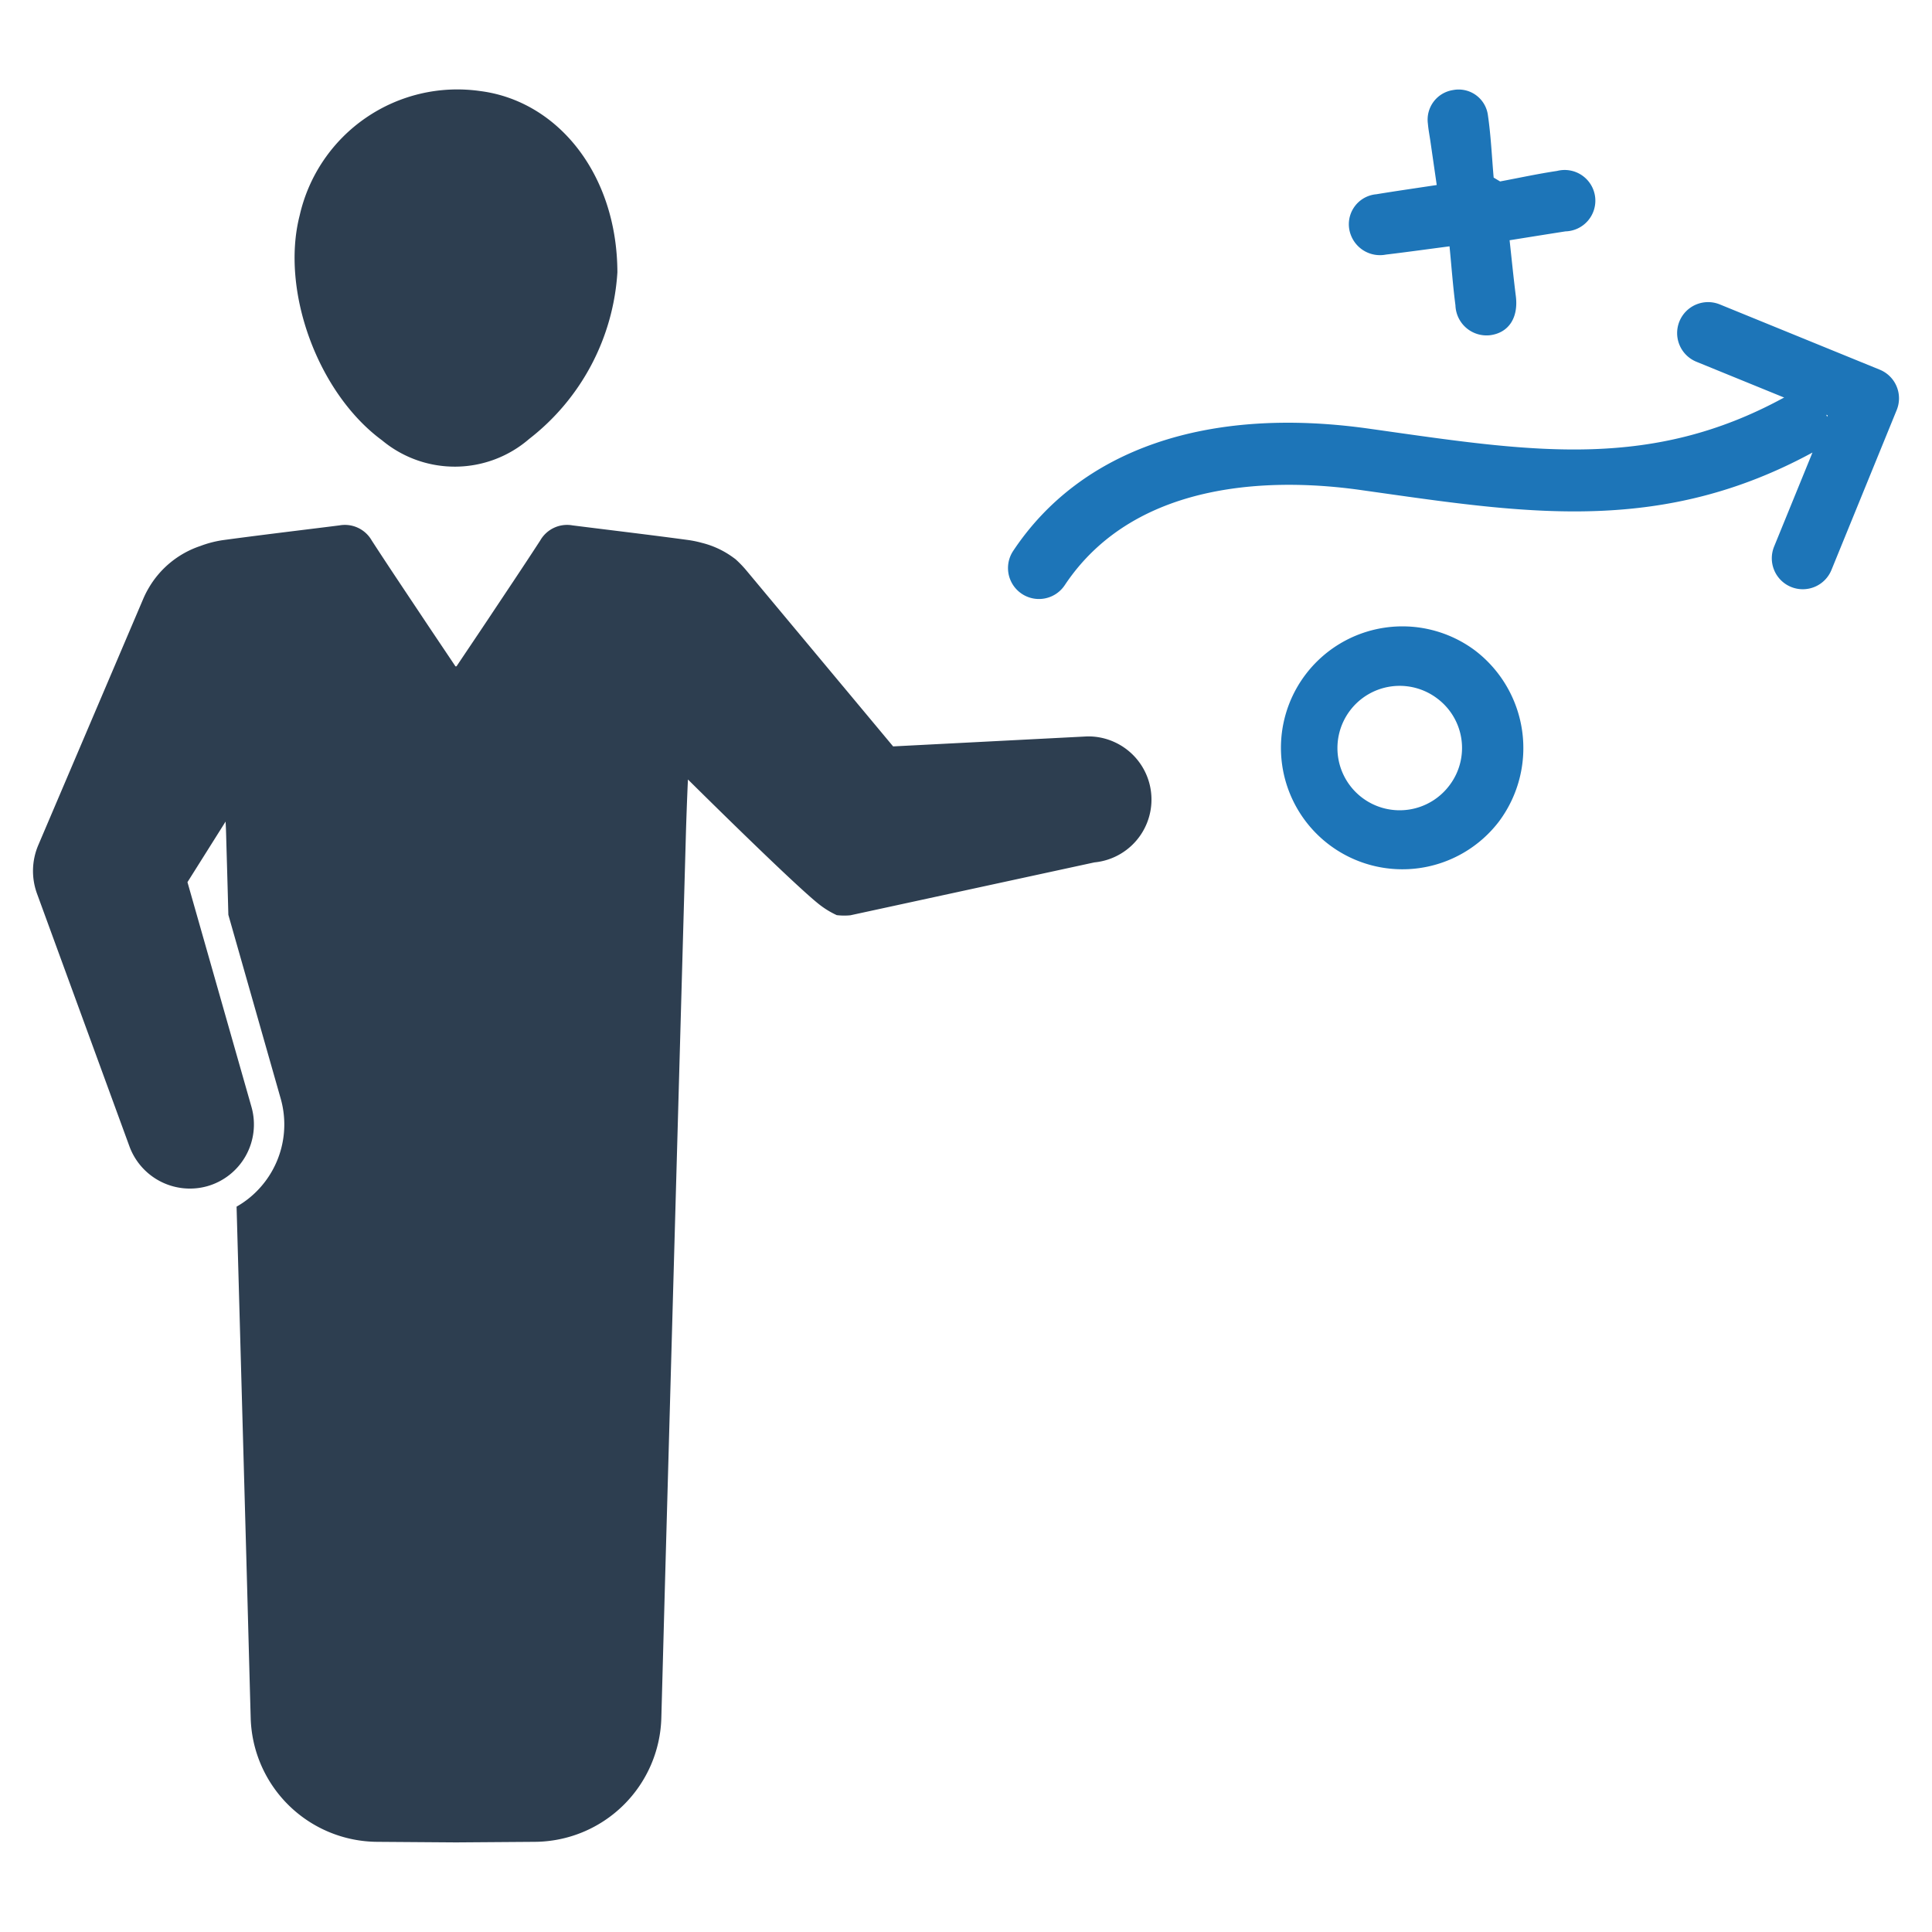 <?xml version="1.0" encoding="UTF-8" standalone="no"?> <svg id="Layer_1" data-name="Layer 1" xmlns="http://www.w3.org/2000/svg" viewBox="0 0 128 128"><defs><style>.cls-1{fill:#2d3e50;}.cls-2{fill:#1d75b8;}</style></defs><title>b</title><path class="cls-1" d="M40.904,18.04A15.158,15.158,0,0,1,35.058,29.081a7.529,7.529,0,0,1-9.742.095c-4.257-3.127-6.744-9.917-5.461-14.906A10.712,10.712,0,0,1,31.811,6.032C36.942,6.684,40.884,11.525,40.904,18.04Z"/><path class="cls-1" d="M73.75,49.127a4.152,4.152,0,0,0-1.735-.337l-12.843.661L49.449,37.794a7.422,7.422,0,0,0-.705-.733c-.045-.038-.096-.073-.144-.108a5.93,5.93,0,0,0-2.007-.964c-.038-.01-.078-.02-.116-.03a7.011,7.011,0,0,0-.937-.189c-2.533-.342-5.074-.642-7.61-.962a2.047,2.047,0,0,0-2.138 1c-1.141,1.758-2.312,3.498-3.472,5.243-.67,1.005-1.345,2.004-2.085,3.11-.01-.013-.015-.023-.025-.035a.305.305,0,0,1-.025.035c-.74-1.105-1.415-2.105-2.085-3.11-1.161-1.745-2.332-3.485-3.472-5.243a2.047,2.047,0,0,0-2.138-1c-.912.116-1.826.227-2.74.34-1.624.201-3.248.403-4.87.622a7.107,7.107,0,0,0-1.609.405.212.212,0,0,1-.03.01,6.252,6.252,0,0,0-3.402,2.795,6.012,6.012,0,0,0-.345.685L2.776,55.429l-.239.562a4.369,4.369,0,0,0-.081,3.226l.687,1.879L8.58,75.961a4.267,4.267,0,0,0,5.157,2.626,4.251,4.251,0,0,0,2.924-5.25l-1.302-4.568L12.42,58.445l2.526-4.014c.015.287.028.567.035.846.025.919.053,1.838.078,2.757.025.859.048,1.715.07,2.574L18.597,72.786a6.268,6.268,0,0,1-1.556,6.104,6.112,6.112,0,0,1-1.367,1.053q.325,11.702.65,23.401c.076,2.732.186,6.937.285,10.475a8.439,8.439,0,0,0,8.375,8.207l5.228.038,5.228-.038a8.439,8.439,0,0,0,8.375-8.207c.098-3.538.209-7.743.285-10.475q.669-24.03,1.342-48.066c.023-.798.076-2.357.136-3.636,0,0,6.749,6.701,8.609,8.207a5.81,5.81,0,0,0,1.249.781,4.164,4.164,0,0,0,.904.01l16.165-3.504a4.182,4.182,0,0,0,1.246-8.008Z"/><path class="cls-2" d="M97.682,43.064a8.047,8.047,0,1,0,1.646,11.339A8.131,8.131,0,0,0,97.682,43.064Zm-1.605,8.904a4.122,4.122,0,1,1-.858-5.693A4.093,4.093,0,0,1,96.077,51.968Z"/><path class="cls-2" d="M91.822,16.867c1.319-.156,2.635-.341,4.213-.547.134,1.365.226,2.642.392,3.908a2.061,2.061,0,0,0,2.301,1.98c1.235-.163,1.879-1.164,1.7-2.588-.156-1.237-.278-2.478-.413-3.703,1.186-.189,2.444-.392,3.703-.588a2.034,2.034,0,1,0-.555-4.005c-1.266.189-2.519.461-3.777.697l-.427-.255c-.122-1.388-.181-2.785-.385-4.161a1.954,1.954,0,0,0-2.312-1.637,1.982,1.982,0,0,0-1.66,2.228c.033.396.112.789.169,1.184.141.972.281,1.945.416,2.878-1.417.215-2.712.4-4.003.612a1.993,1.993,0,0,0-1.69,2.692A2.062,2.062,0,0,0,91.822,16.867Z"/><path class="cls-2" d="M125.654,25.596a2.051,2.051,0,0,0-1.116-1.104l-10.597-4.324a2.051,2.051,0,1,0-1.55,3.799l5.816,2.373c-.036.017-.071.032-.106.051-8.622,4.672-16.323,3.58-26.072,2.197q-.668-.095-1.344-.19C79.967,26.891,71.601,29.769,67.126,36.499a2.051,2.051,0,1,0,3.416,2.271c4.793-7.21,14.319-7.048,19.571-6.31q.674.095,1.338.189c10.083,1.43,18.79,2.665,28.603-2.652l.028-.017-2.543,6.232a2.051,2.051,0,1,0,3.799,1.55l4.324-10.597A2.051,2.051,0,0,0,125.654,25.596Zm-4.656,1.882.091.037-.042.104C121.032,27.571,121.015,27.525,120.998,27.478Z"/></svg>